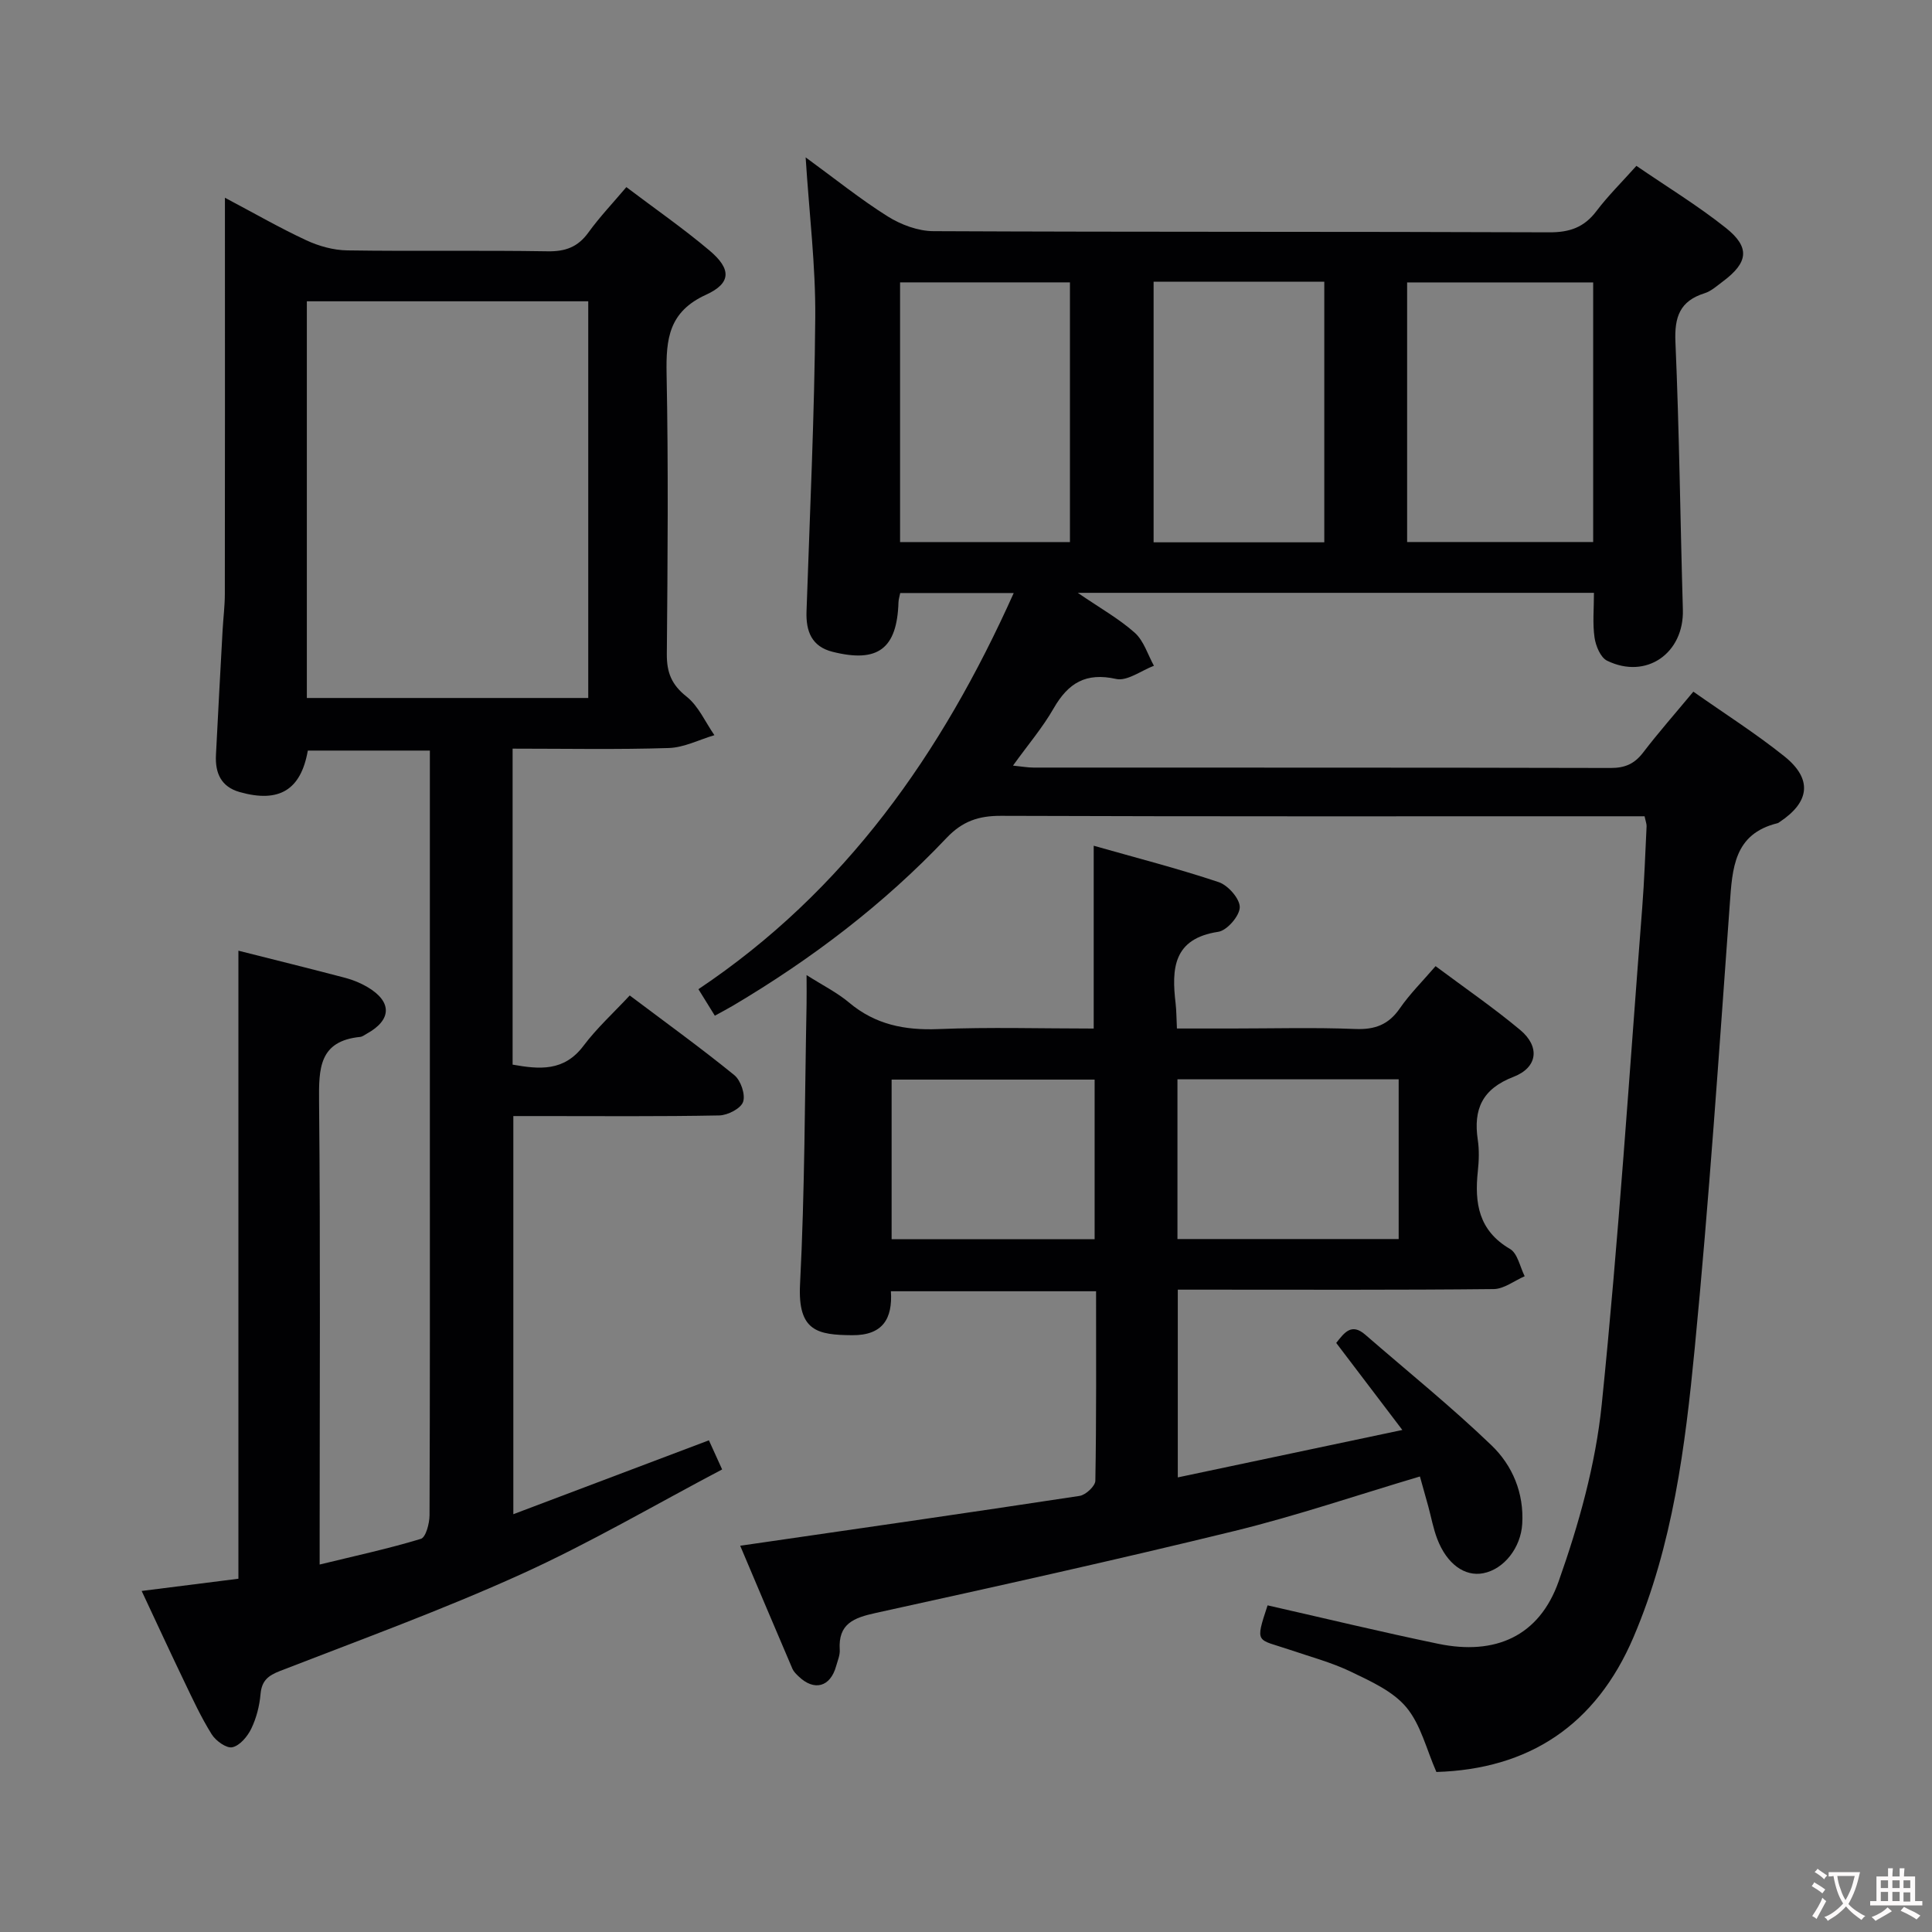 <svg enable-background="new 0 0 400 400" viewBox="0 0 400 400" xmlns="http://www.w3.org/2000/svg"><rect x="0" y="0" width="400" height="400" fill="#808080" stroke="none"/><g fill="#010103"><path d="m340.49 169c-2.29 0-4.27 0-6.26 0-42.33 0-84.65.06-126.98-.09-4.64-.02-7.99 1.11-11.28 4.58-13.01 13.74-27.97 25.1-44.25 34.74-1.12.66-2.28 1.26-3.72 2.06-1.13-1.82-2.14-3.46-3.4-5.49 30.38-20.32 50.36-48.75 65.28-82.02-8.21 0-15.76 0-23.5 0-.13.69-.34 1.31-.36 1.93-.3 9.59-4.25 12.6-13.64 10.24-4.31-1.08-5.54-4.21-5.4-8.35.69-20.28 1.65-40.56 1.81-60.85.09-10.75-1.25-21.51-1.99-33.17 6.02 4.39 11.29 8.64 16.98 12.22 2.75 1.72 6.29 3.05 9.48 3.06 42.49.2 84.98.07 127.48.24 4.24.02 7.23-1.02 9.78-4.39 2.39-3.16 5.25-5.98 8.28-9.37 6.3 4.32 12.69 8.21 18.5 12.83 5.1 4.05 4.66 7.19-.62 11.12-1.2.89-2.39 1.99-3.76 2.42-5.12 1.61-6.27 4.9-6.04 10.1.8 18.45 1 36.93 1.54 55.39.27 9.04-7.57 14.56-15.69 10.59-1.36-.66-2.35-3.07-2.6-4.8-.42-2.92-.12-5.95-.12-9.25-35.39 0-70.44 0-106.87 0 4.69 3.21 8.57 5.38 11.81 8.27 1.86 1.67 2.68 4.51 3.96 6.83-2.63.99-5.54 3.24-7.83 2.73-6.29-1.4-9.92.85-12.93 6.08-2.29 4-5.33 7.56-8.42 11.86 1.81.18 3.03.41 4.25.41 39.83.02 79.65-.02 119.48.08 2.97.01 4.93-.85 6.72-3.18 3.23-4.22 6.75-8.21 10.41-12.62 6.42 4.52 12.88 8.62 18.82 13.37 5.88 4.7 5.32 9.46-.95 13.61-.14.09-.27.21-.43.25-9.07 2.22-9.36 9.36-9.9 16.8-2.23 30.67-4.29 61.36-7.26 91.96-1.97 20.3-4.51 40.62-12.65 59.72-7.82 18.36-21.76 27.38-40.83 27.96-2.07-4.7-3.23-9.82-6.24-13.41-2.79-3.34-7.38-5.38-11.48-7.36-4.02-1.93-8.41-3.09-12.66-4.54-6.8-2.31-7.24-1.09-4.57-9.19 11.77 2.67 23.51 5.51 35.33 7.96 11.77 2.44 20.9-1.52 24.93-12.92 4.18-11.8 7.65-24.21 8.92-36.61 3.5-34.2 5.71-68.54 8.38-102.82.44-5.63.63-11.29.91-16.93.01-.49-.19-.96-.42-2.05zm-10.64-110.53c-13.1 0-25.68 0-38.52 0v53.75h38.52c0-18.02 0-35.65 0-53.75zm-91.01-.14v53.95h35.34c0-18.14 0-35.97 0-53.95-11.87 0-23.32 0-35.34 0zm-17.32 53.9c0-18.07 0-35.78 0-53.77-11.86 0-23.41 0-35.17 0v53.77z"/><path d="m106.13 155v65.42c5.56.99 10.64 1.46 14.67-3.89 2.77-3.69 6.25-6.85 9.58-10.43 7.71 5.8 14.84 10.95 21.66 16.5 1.33 1.09 2.33 4.02 1.81 5.53-.47 1.38-3.19 2.78-4.95 2.81-12.33.24-24.66.13-36.99.13-1.79 0-3.58 0-5.63 0v82.43c13.57-5.13 26.79-10.12 40.49-15.3.74 1.63 1.59 3.5 2.74 6.03-14.01 7.38-27.48 15.29-41.63 21.7-16.31 7.39-33.18 13.53-49.89 20.02-2.5.97-3.8 2.02-4.05 4.8-.21 2.44-.86 4.97-1.92 7.16-.78 1.61-2.37 3.51-3.92 3.84-1.21.27-3.43-1.33-4.27-2.68-2.19-3.5-3.94-7.29-5.73-11.03-2.94-6.11-5.77-12.26-8.77-18.65 7.03-.89 13.55-1.71 20.03-2.53 0-43.52 0-86.58 0-130.03 7.44 1.88 14.82 3.7 22.18 5.64 1.58.42 3.16 1.07 4.57 1.91 5.11 3.03 5.01 6.79-.19 9.65-.44.24-.88.6-1.34.65-8.55.85-8.58 6.57-8.52 13.35.29 29.83.12 59.66.12 89.48v6.41c7.37-1.8 14.25-3.28 20.96-5.32 1.02-.31 1.78-3.18 1.79-4.87.1-25.13.07-50.29.07-75.46 0-27.49 0-54.98 0-82.87-8.53 0-16.9 0-25.27 0-1.43 8.16-5.94 10.89-14.1 8.59-3.9-1.1-5.1-3.98-4.92-7.66.43-8.64.91-17.28 1.38-25.91.14-2.49.46-4.97.46-7.45.04-25.16.02-50.33.02-75.49 0-1.8 0-3.61 0-6.54 6.13 3.24 11.38 6.27 16.85 8.81 2.6 1.21 5.62 2.05 8.47 2.09 13.83.21 27.66-.04 41.49.19 3.69.06 6.26-.88 8.44-3.89 2.32-3.21 5.07-6.1 7.86-9.4 5.88 4.45 11.77 8.53 17.22 13.13 4.51 3.8 4.56 6.74-.72 9.15-7.71 3.52-8.31 9.14-8.17 16.39.38 19.32.22 38.66.05 57.99-.03 3.81.97 6.36 4.07 8.81 2.48 1.96 3.89 5.28 5.78 8-3.15.93-6.27 2.56-9.45 2.66-10.58.34-21.22.13-32.33.13zm15.66-92.62c-19.64 0-38.87 0-58.26 0v82.13h58.26c0-27.44 0-54.56 0-82.13z"/><path d="m153.25 320.03c23.99-3.48 47.14-6.8 70.27-10.32 1.27-.19 3.25-2.04 3.26-3.14.23-12.96.15-25.93.15-39.23-14.26 0-28.16 0-42.48 0 .37 5.63-1.64 9.15-8.02 9.1-7.15-.06-11.29-.8-10.79-10.54.99-19.28.97-38.61 1.35-57.91.04-1.78 0-3.57 0-6.11 3.36 2.14 6.33 3.61 8.8 5.69 5.43 4.57 11.53 5.77 18.49 5.49 10.62-.43 21.28-.11 32.16-.11 0-12.53 0-24.71 0-37.85 8.82 2.51 17.46 4.72 25.89 7.54 1.93.65 4.38 3.44 4.35 5.2-.03 1.79-2.64 4.81-4.45 5.08-9.37 1.41-9.68 7.65-8.83 14.85.17 1.46.16 2.95.27 5.17h11.41c8.5 0 17.01-.24 25.49.1 4.08.17 6.91-.88 9.25-4.27 2.06-2.98 4.68-5.58 7.4-8.74 5.97 4.46 11.96 8.57 17.52 13.21 4.14 3.46 3.64 7.77-1.39 9.71-6.46 2.49-8.34 6.69-7.39 13.05.32 2.12.24 4.35.01 6.49-.71 6.61.16 12.3 6.66 16.09 1.58.92 2.06 3.71 3.04 5.65-2.14.93-4.27 2.63-6.42 2.66-19.83.21-39.66.12-59.49.12-1.82 0-3.65 0-5.91 0v38.87c15.39-3.25 30.41-6.42 46.49-9.82-4.91-6.47-9.26-12.2-13.69-18.02 1.67-2.11 3.14-4.2 6.01-1.71 8.76 7.61 17.81 14.9 26.16 22.93 4.32 4.16 6.73 9.85 6.34 16.26-.3 4.93-3.78 9.37-8.06 10.2-3.84.75-7.54-1.9-9.53-7.09-.83-2.16-1.24-4.47-1.85-6.71-.56-2.05-1.14-4.09-1.74-6.23-13 3.86-25.55 8.14-38.38 11.28-24.66 6.03-49.46 11.52-74.26 16.97-4.55 1-7.83 2.2-7.48 7.63.07 1.11-.44 2.27-.75 3.39-1.2 4.33-4.55 5.24-7.79 2.1-.47-.46-1-.96-1.25-1.54-3.65-8.52-7.25-17.06-10.82-25.49zm90.53-63.5h45.8c0-11.17 0-22.04 0-33.07-15.42 0-30.49 0-45.8 0zm-17.15.04c0-11.36 0-22.12 0-33.05-14.2 0-28.08 0-42.03 0v33.05z"/></g><path d="m377.9 391.2c-.2.3-.4.5-.6.8-.7-.6-1.4-1-2.2-1.5.2-.3.4-.5.5-.8.6.4 1.4.8 2.3 1.5zm-1.8 6.1c-.2-.2-.5-.4-.9-.6.4-.6.8-1.2 1.2-1.9s.7-1.3.9-1.9c.3.3.5.5.8.7-.7 1.3-1.4 2.6-2 3.7zm2.2-9c-.3.3-.5.5-.6.8-.6-.6-1.3-1.1-2-1.5.3-.3.5-.5.6-.7.6.5 1.3.9 2 1.4zm.3.2v-.9h2 4.5c-.3 1.3-.6 2.5-1 3.6s-.9 2.1-1.4 3c.4.5 1 1 1.6 1.4s1.2.8 1.9 1.1c-.3.2-.5.4-.8.8-.4-.3-1-.7-1.6-1.2s-1.2-1.1-1.6-1.6c-.5.6-1.1 1.1-1.7 1.6s-1.4.9-2.1 1.4c-.1-.3-.3-.5-.7-.8.6-.2 1.2-.5 1.9-1s1.4-1.1 2-1.8c-.5-.8-.9-1.6-1.2-2.5s-.6-2-.8-3.2c-.4.1-.7.1-1 .1zm2.5 2.7c.3 1 .7 1.7 1 2.2.3-.5.6-1.1 1-2s.6-1.9.9-3h-3.2-.4c.1.9.3 1.8.7 2.8z" fill="#fcfafa"/><path d="m396.5 388.5v1.5 3.6h1.5v.9c-.4 0-1 0-1.7 0h-7.9c-.5 0-.9 0-1.2 0v-.9h1.3v-3.5c0-.7 0-1.2 0-1.6h2.4c0-.8 0-1.4 0-1.7h1c0 .3-.1.8-.1 1.7h1.5c0-.8 0-1.4 0-1.7h1c0 .3-.1.9-.1 1.7zm-8.2 9.2c-.2-.3-.5-.5-.8-.8.8-.3 1.4-.6 1.9-.9s1-.7 1.4-1.1c.3.3.6.5.9.8-1.6 1-2.8 1.6-3.4 2zm2.6-6.8v-1.6h-1.5v1.6zm0 2.7v-1.9h-1.5v1.9zm2.4-2.7v-1.6h-1.5v1.6zm0 2.7v-1.9h-1.5v1.9zm.2 2 .7-.8c.4.2.9.5 1.6.8s1.3.7 1.8 1c-.3.3-.5.5-.8.8-.4-.3-1.5-1-3.3-1.8zm2-4.7v-1.6h-1.4v1.6zm0 2.8v-1.9h-1.4v1.9z" fill="#fcfafa"/></svg>
